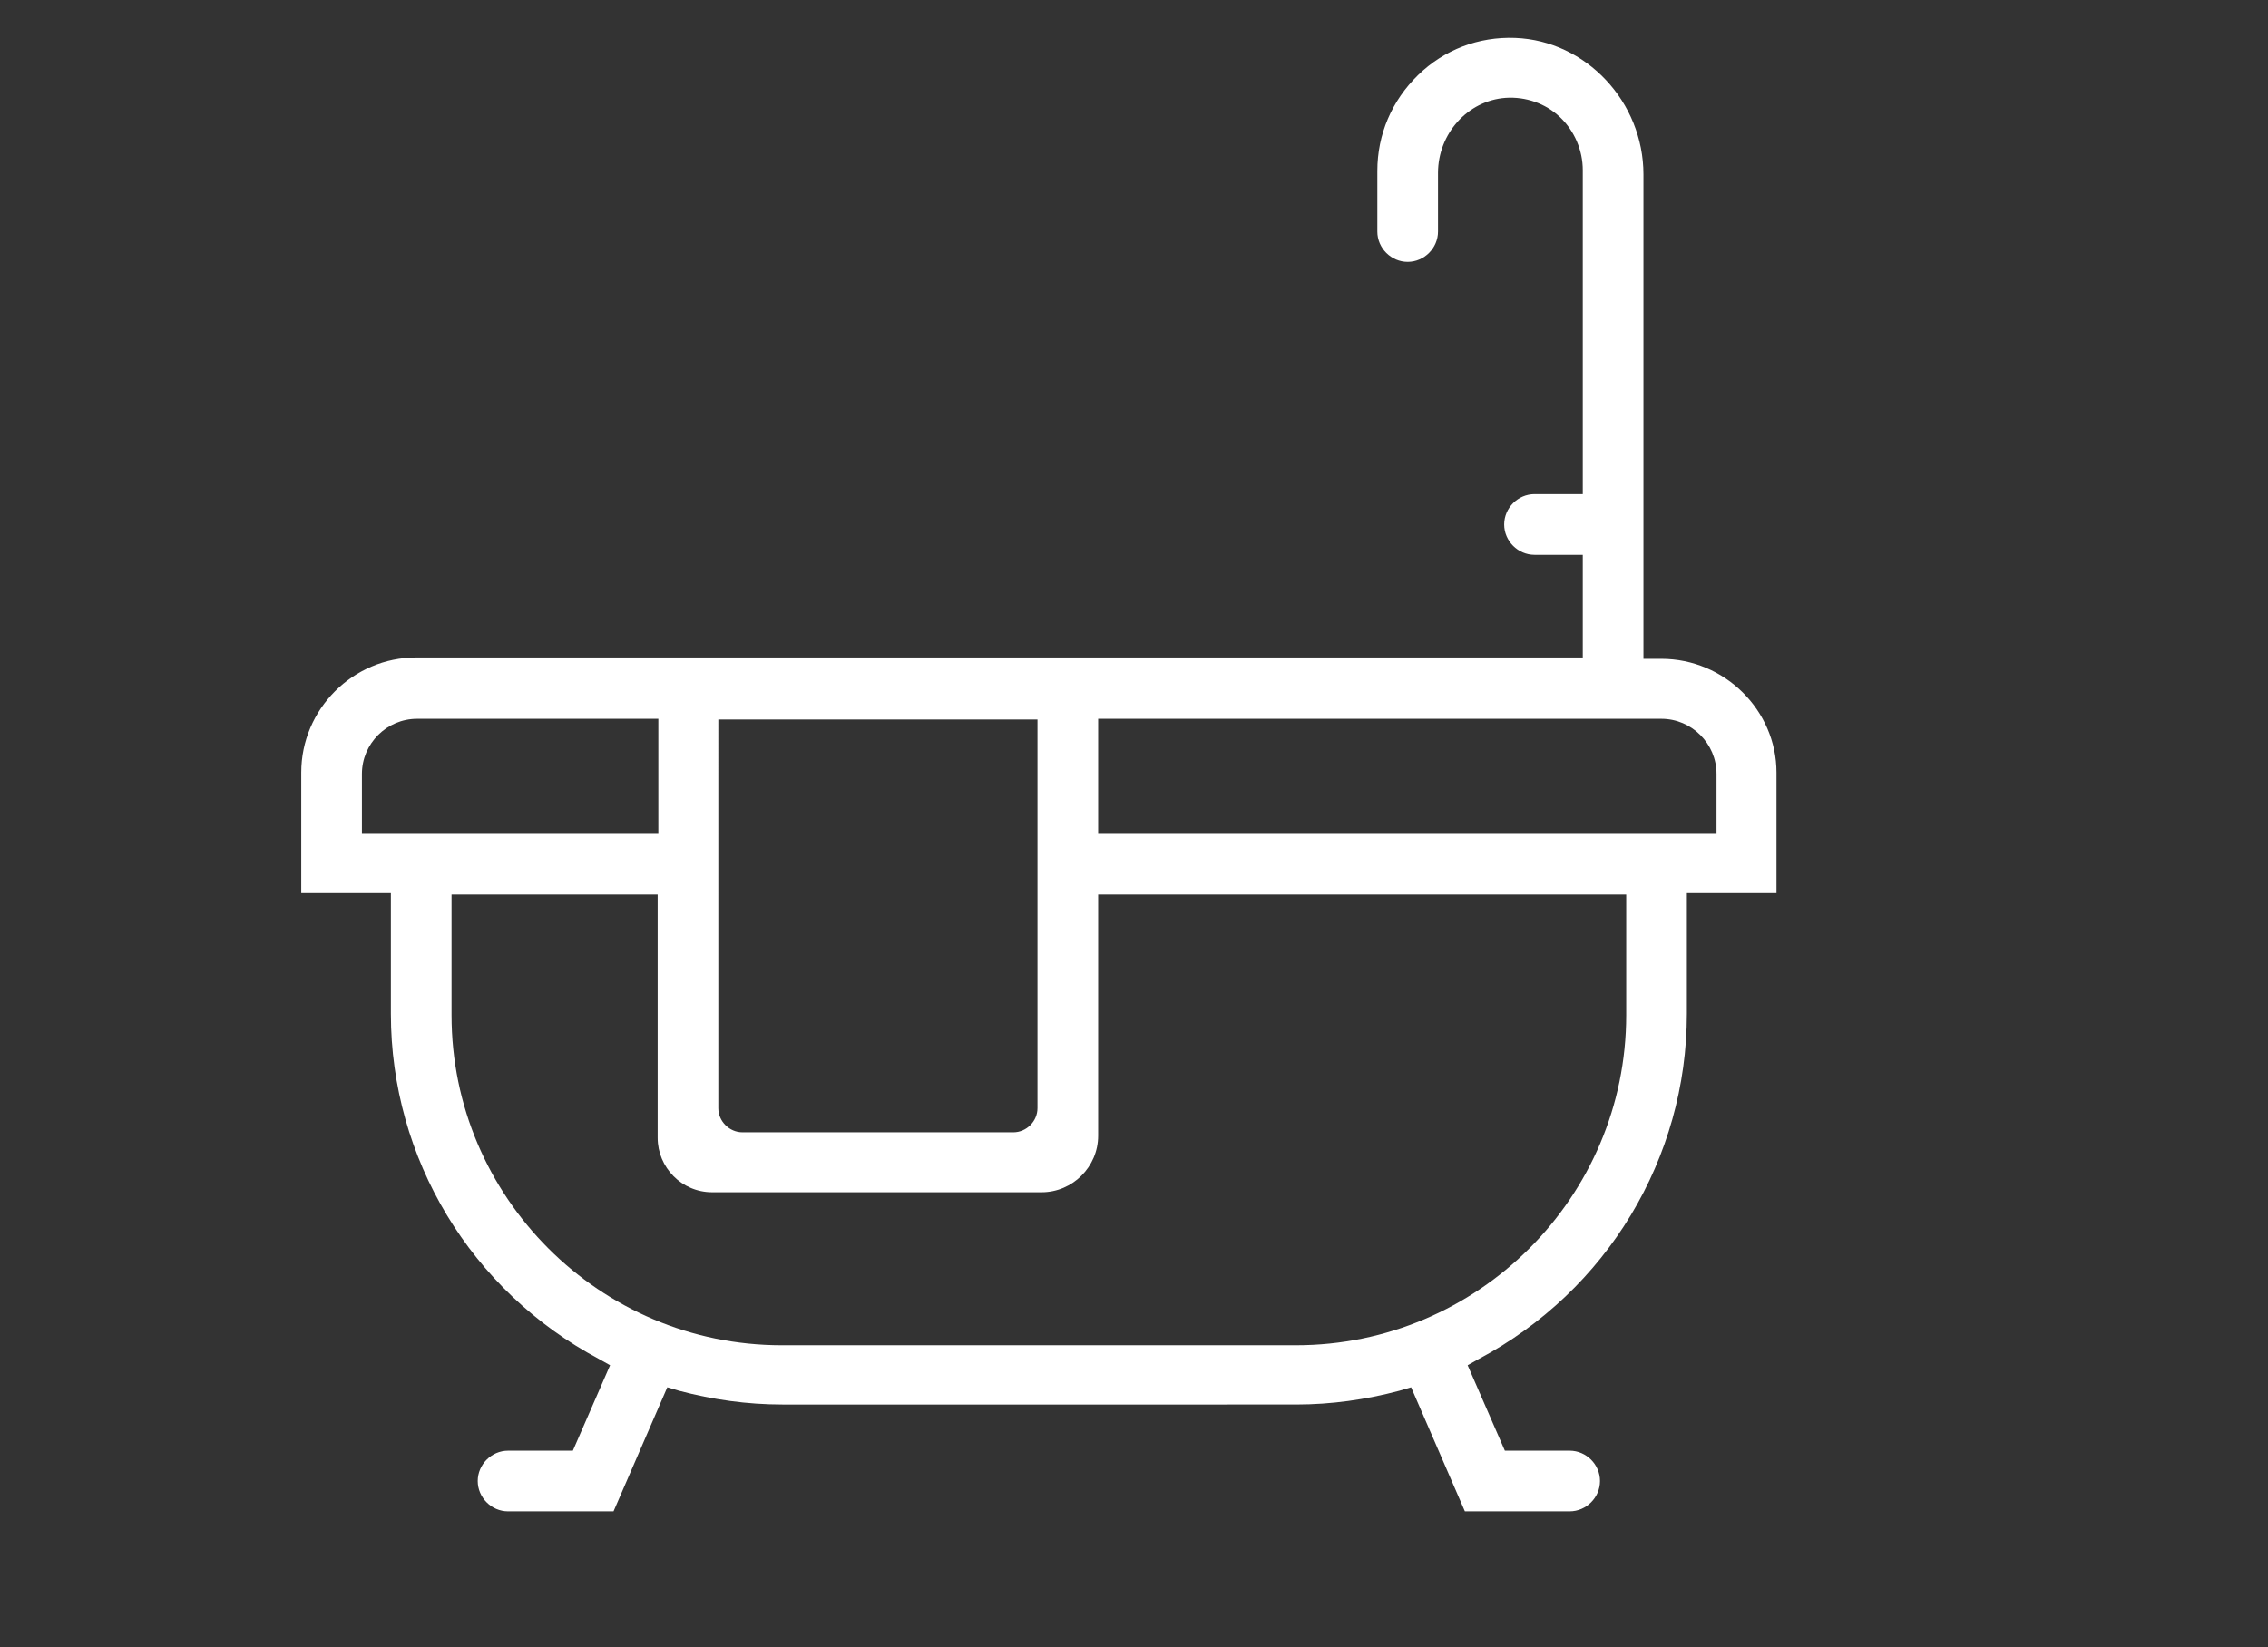 <?xml version="1.0" encoding="utf-8"?>
<!-- Generator: Adobe Illustrator 24.0.2, SVG Export Plug-In . SVG Version: 6.00 Build 0)  -->
<svg version="1.1" id="Warstwa_1" xmlns="http://www.w3.org/2000/svg" xmlns:xlink="http://www.w3.org/1999/xlink" x="0px" y="0px"
	 viewBox="0 0 329 239" style="enable-background:new 0 0 329 239;" xml:space="preserve">
<rect x="0" y="0" width="329" height="239" fill="#333333" stroke="none"/>
<style type="text/css">
	.st0{fill:#FFFFFF;}
</style>
<path class="st0" d="M241,95.6h-2.6V25.3c0-10.5-8.3-19.4-18.6-19.8c-5.3-0.2-10.3,1.7-14.1,5.4c-3.8,3.7-5.9,8.6-5.9,13.9v8.8
	c0,2.4,2,4.4,4.4,4.4s4.4-2,4.4-4.4v-8.5c0-5.7,4.3-10.5,9.8-10.9c2.9-0.2,5.8,0.8,7.9,2.8c2.1,2,3.3,4.8,3.3,7.7v47h-7
	c-2.4,0-4.4,2-4.4,4.4s2,4.4,4.4,4.4h7v14.9H60.4c-9.2,0-16.7,7.5-16.7,16.7v17.5h13v17.5c0,21,11.6,40.2,30.2,50.1l1.6,0.9
	l-5.4,12.4h-9.4c-2.4,0-4.4,2-4.4,4.4c0,2.4,2,4.4,4.4,4.4H89l7.8-18l1.7,0.5c4.9,1.3,9.9,2,15,2H188c5.1,0,10.1-0.7,15-2l1.7-0.5
	l7.8,18h15.2c2.4,0,4.4-2,4.4-4.4c0-2.4-2-4.4-4.4-4.4h-9.4l-5.4-12.4l1.6-0.9c18.6-9.9,30.2-29.1,30.2-50.1v-17.5h13v-17.5
	C257.7,103.1,250.2,95.6,241,95.6z M104.2,104.4h46.3v56.4c0,1.9-1.6,3.5-3.5,3.5h-39.3c-1.9,0-3.5-1.6-3.5-3.5V104.4z M52.5,121
	v-8.7c0-4.4,3.6-8,8-8h35V121H52.5z M235.9,147.3c0,26.4-21.5,47.9-47.9,47.9h-74.6c-26.4,0-47.9-21.5-47.9-47.9v-17.5h29.9v35.3
	c0,4.3,3.5,7.9,7.9,7.9h47.8c4.5,0,8.2-3.7,8.2-8.2v-35h76.6V147.3z M249,121h-89.7v-16.7H241c4.4,0,8,3.6,8,8V121z"/>
</svg>
